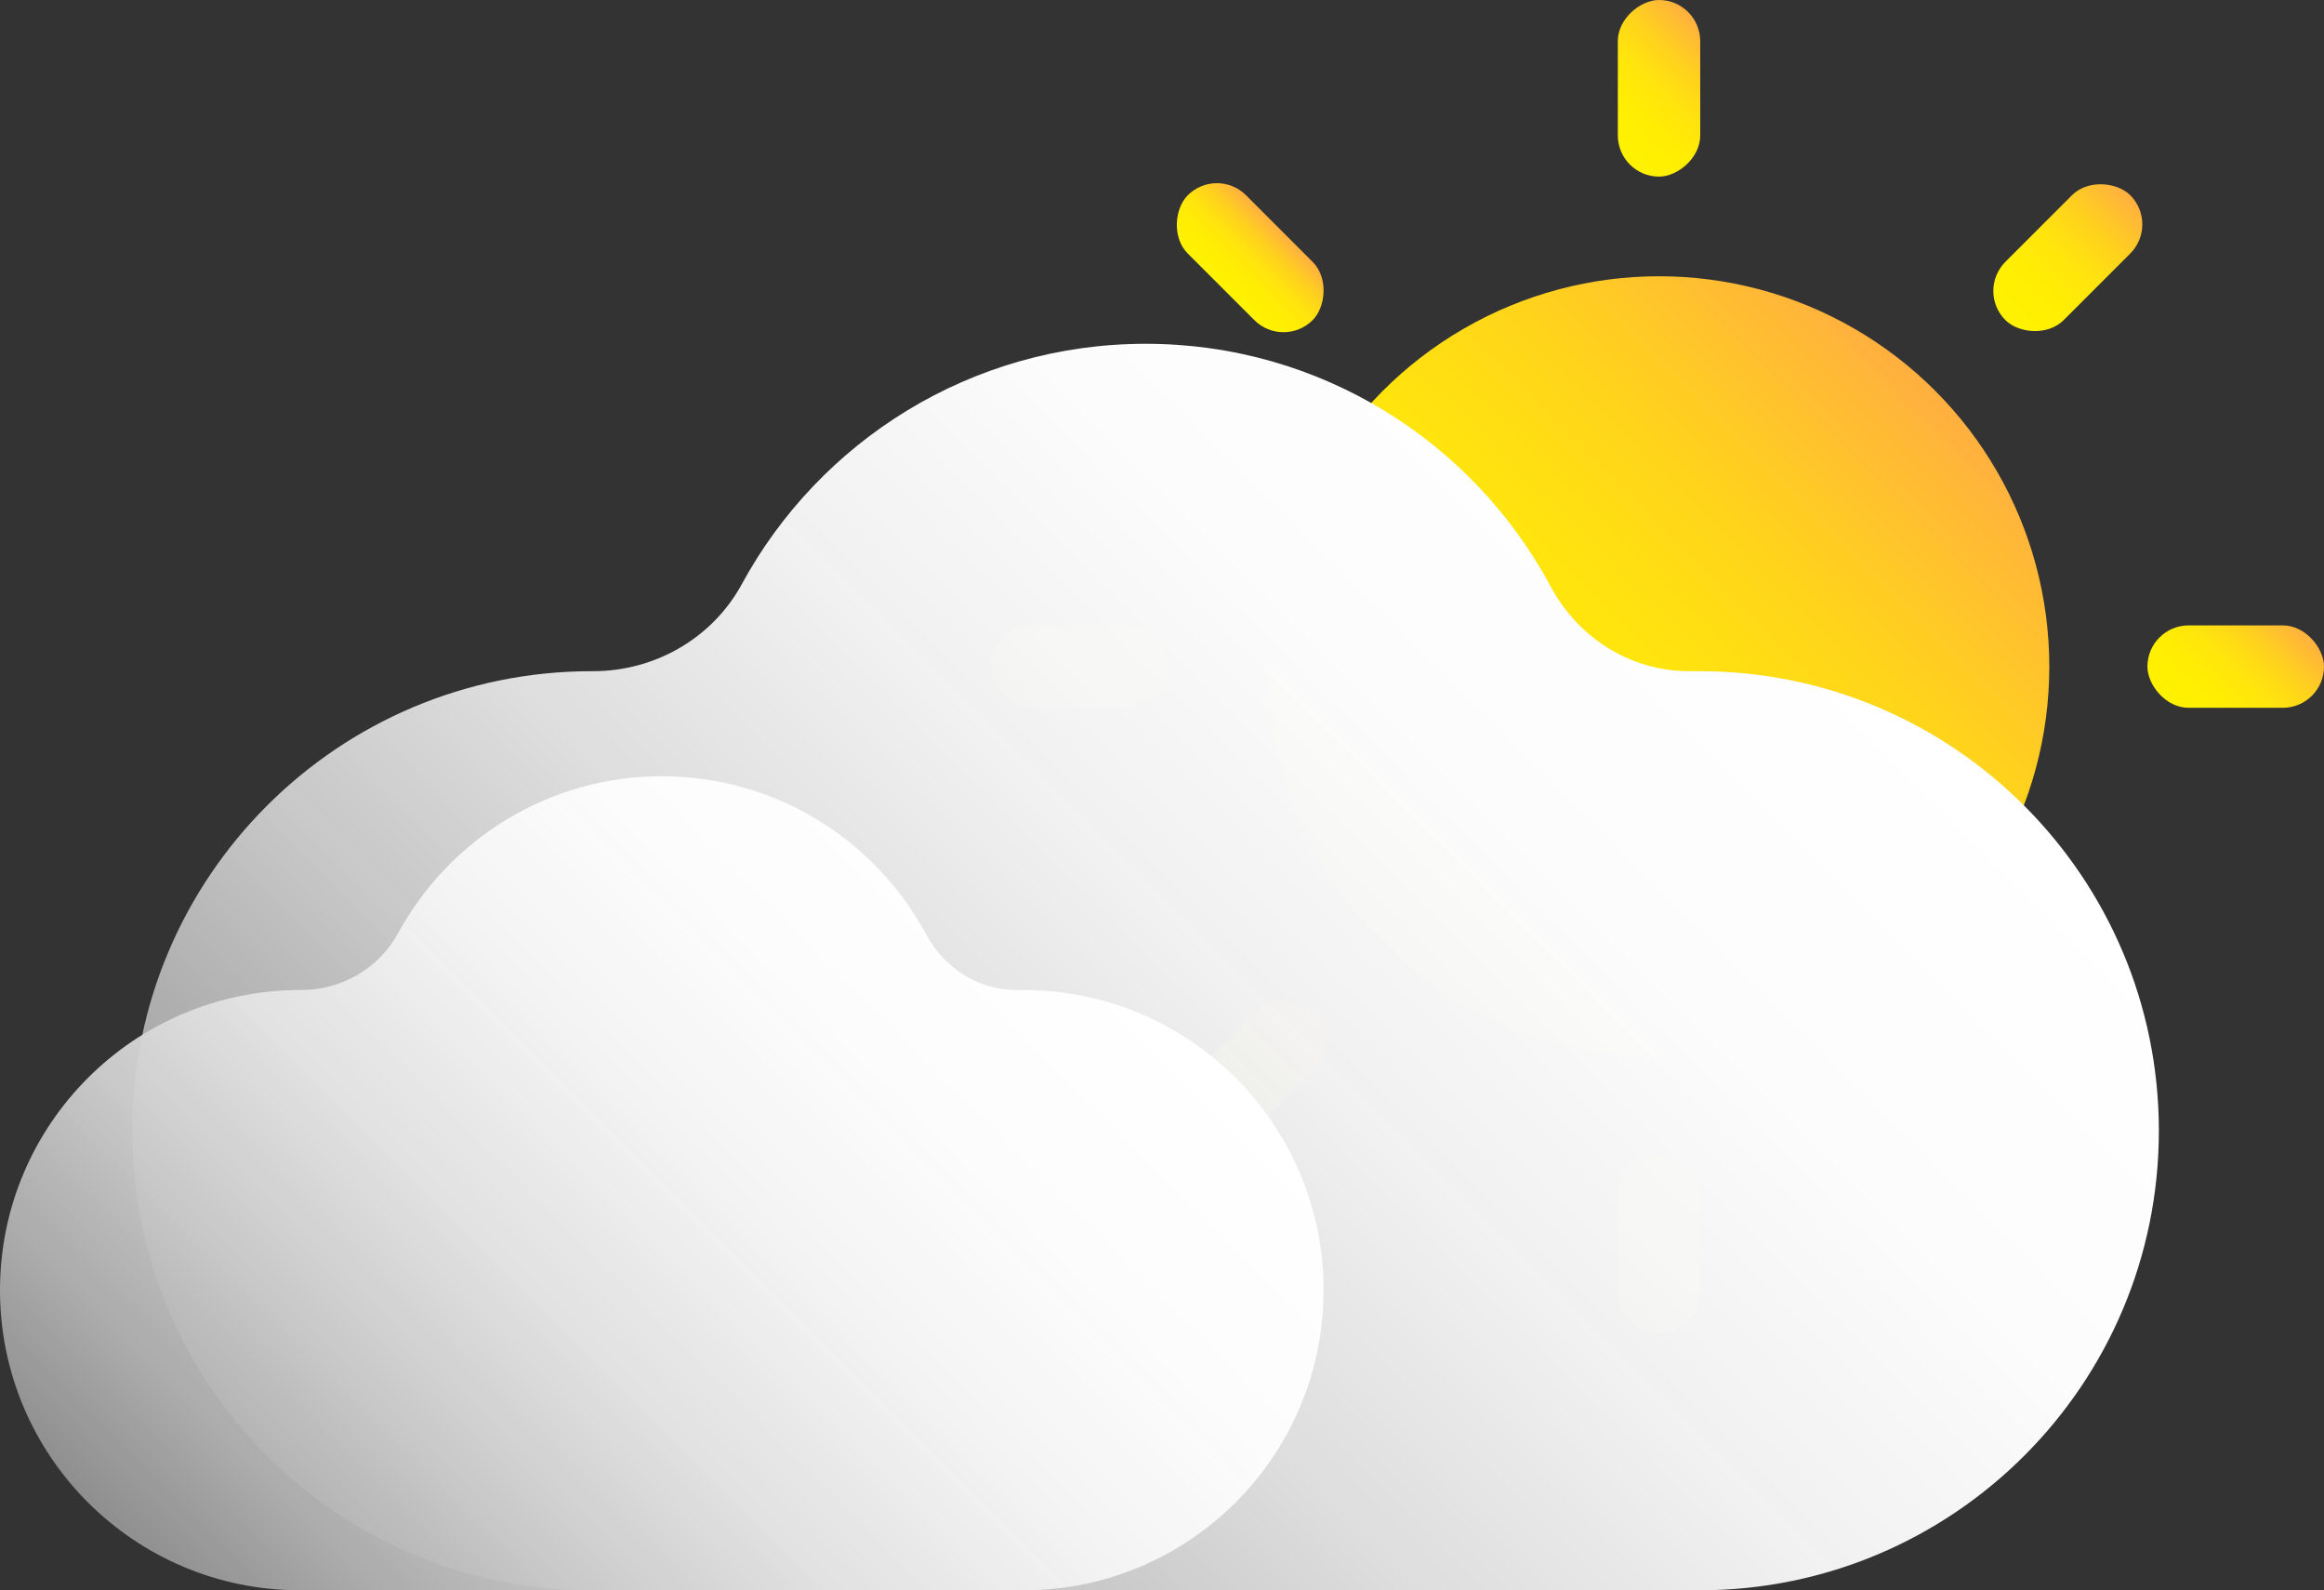 <?xml version="1.0" encoding="UTF-8"?>
<svg xmlns="http://www.w3.org/2000/svg" xmlns:xlink="http://www.w3.org/1999/xlink" viewBox="0 0 432.33 295.77">
  <rect x="0" y="0" width="432.33" height="295.77" fill="#333333" stroke="none"/>
  <defs>
    <style>
      .cls-1 {
        fill: url(#linear-gradient-2);
      }

      .cls-2 {
        fill: url(#linear-gradient-6);
      }

      .cls-3 {
        fill: url(#linear-gradient-11);
      }

      .cls-4 {
        fill: url(#linear-gradient-10);
      }

      .cls-5 {
        fill: url(#linear-gradient-5);
      }

      .cls-6 {
        fill: url(#linear-gradient-7);
      }

      .cls-7 {
        fill: url(#linear-gradient-9);
      }

      .cls-8 {
        fill: url(#linear-gradient-3);
      }

      .cls-9 {
        fill: url(#linear-gradient);
      }

      .cls-10 {
        fill: url(#linear-gradient-4);
      }

      .cls-11 {
        fill: url(#linear-gradient-8);
      }
    </style>
    <linearGradient id="linear-gradient" x1="359.96" y1="72.64" x2="257.29" y2="175.31" gradientUnits="userSpaceOnUse">
      <stop offset="0" stop-color="#ffaf40"/>
      <stop offset=".08" stop-color="#ffba35"/>
      <stop offset=".28" stop-color="#ffd21d"/>
      <stop offset=".5" stop-color="#ffe40d"/>
      <stop offset=".73" stop-color="#ffee03"/>
      <stop offset="1" stop-color="#fff200"/>
    </linearGradient>
    <linearGradient id="linear-gradient-2" x1="425.71" y1="114.18" x2="406.1" y2="133.78" xlink:href="#linear-gradient"/>
    <linearGradient id="linear-gradient-3" x1="210.61" y1="114.18" x2="191" y2="133.78" xlink:href="#linear-gradient"/>
    <linearGradient id="linear-gradient-4" x1="318.43" y1="6.63" x2="298.82" y2="26.23" gradientTransform="translate(325.05 -292.2) rotate(90)" xlink:href="#linear-gradient"/>
    <linearGradient id="linear-gradient-5" x1="318.43" y1="221.73" x2="298.82" y2="241.33" gradientTransform="translate(540.15 -77.1) rotate(90)" xlink:href="#linear-gradient"/>
    <linearGradient id="linear-gradient-6" x1="238" y1="42.51" x2="227.16" y2="53.35" gradientTransform="translate(430.92 -82.64) rotate(135)" xlink:href="#linear-gradient"/>
    <linearGradient id="linear-gradient-7" x1="390.1" y1="194.61" x2="379.25" y2="205.45" gradientTransform="translate(798.12 69.46) rotate(135)" xlink:href="#linear-gradient"/>
    <linearGradient id="linear-gradient-8" x1="396.29" y1="36.31" x2="373.06" y2="59.54" gradientTransform="translate(146.56 -257.97) rotate(45)" xlink:href="#linear-gradient"/>
    <linearGradient id="linear-gradient-9" x1="244.19" y1="188.41" x2="220.96" y2="211.64" gradientTransform="translate(209.56 -105.87) rotate(45)" xlink:href="#linear-gradient"/>
    <linearGradient id="linear-gradient-10" x1="325.06" y1="98.35" x2="101.16" y2="322.25" gradientUnits="userSpaceOnUse">
      <stop offset="0" stop-color="#fff"/>
      <stop offset=".22" stop-color="#fcfcfc" stop-opacity="1"/>
      <stop offset=".4" stop-color="#f3f3f3" stop-opacity=".99"/>
      <stop offset=".57" stop-color="#e4e4e4" stop-opacity=".97"/>
      <stop offset=".72" stop-color="#d0d0d0" stop-opacity=".95"/>
      <stop offset=".87" stop-color="#b5b5b5" stop-opacity=".93"/>
      <stop offset="1" stop-color="#999" stop-opacity=".9"/>
    </linearGradient>
    <linearGradient id="linear-gradient-11" x1="196.22" y1="166.84" x2="49.99" y2="313.06" xlink:href="#linear-gradient-10"/>
  </defs>
  <g id="Layer_2" data-name="Layer 2">
    <g>
      <circle class="cls-9" cx="308.63" cy="123.98" r="72.6"/>
      <rect class="cls-1" x="399.48" y="116.31" width="32.85" height="15.33" rx="7.67" ry="7.67"/>
      <rect class="cls-8" x="184.38" y="116.31" width="32.85" height="15.33" rx="7.67" ry="7.67"/>
      <rect class="cls-10" x="292.2" y="8.76" width="32.85" height="15.33" rx="7.67" ry="7.67" transform="translate(292.2 325.05) rotate(-90)"/>
      <rect class="cls-5" x="292.2" y="223.86" width="32.85" height="15.33" rx="7.67" ry="7.67" transform="translate(77.1 540.15) rotate(-90)"/>
      <rect class="cls-2" x="216.15" y="40.26" width="32.85" height="15.33" rx="7.67" ry="7.67" transform="translate(363.14 246.27) rotate(-135)"/>
      <rect class="cls-6" x="368.25" y="192.36" width="32.85" height="15.33" rx="7.67" ry="7.67" transform="translate(515.24 613.48) rotate(-135)"/>
      <rect class="cls-11" x="368.25" y="40.26" width="32.85" height="15.33" rx="7.67" ry="7.67" transform="translate(78.78 286.04) rotate(-45)"/>
      <rect class="cls-7" x="216.15" y="192.36" width="32.85" height="15.33" rx="7.67" ry="7.67" transform="translate(-73.32 223.04) rotate(-45)"/>
    </g>
  </g>
  <g id="Layer_1" data-name="Layer 1">
    <g id="Layer_4" data-name="Layer 4">
      <path class="cls-4" d="M316.14,124.83h-1.95c-10.85,0-20.6-6.18-25.72-15.75-14.4-26.86-42.74-45.14-75.35-45.14h0c-32.44,0-60.64,18.07-75.12,44.7-5.48,10.07-16.18,16.19-27.65,16.19h-.27c-47.2,0-85.47,38.27-85.47,85.47h0c0,47.2,38.27,85.47,85.47,85.47h206.06c47.2,0,85.47-38.27,85.47-85.47h0c0-47.2-38.27-85.47-85.47-85.47Z"/>
    </g>
    <path class="cls-3" d="M190.4,184.13h-1.27c-7.09,0-13.45-4.04-16.8-10.28-9.41-17.54-27.91-29.48-49.21-29.48h0c-21.18,0-39.6,11.8-49.06,29.19-3.58,6.58-10.57,10.57-18.06,10.57h-.17C24.99,184.13,0,209.12,0,239.95H0c0,30.83,24.99,55.82,55.82,55.82H190.4c30.83,0,55.82-24.99,55.82-55.82h0c0-30.83-24.99-55.82-55.82-55.82Z"/>
  </g>
</svg>